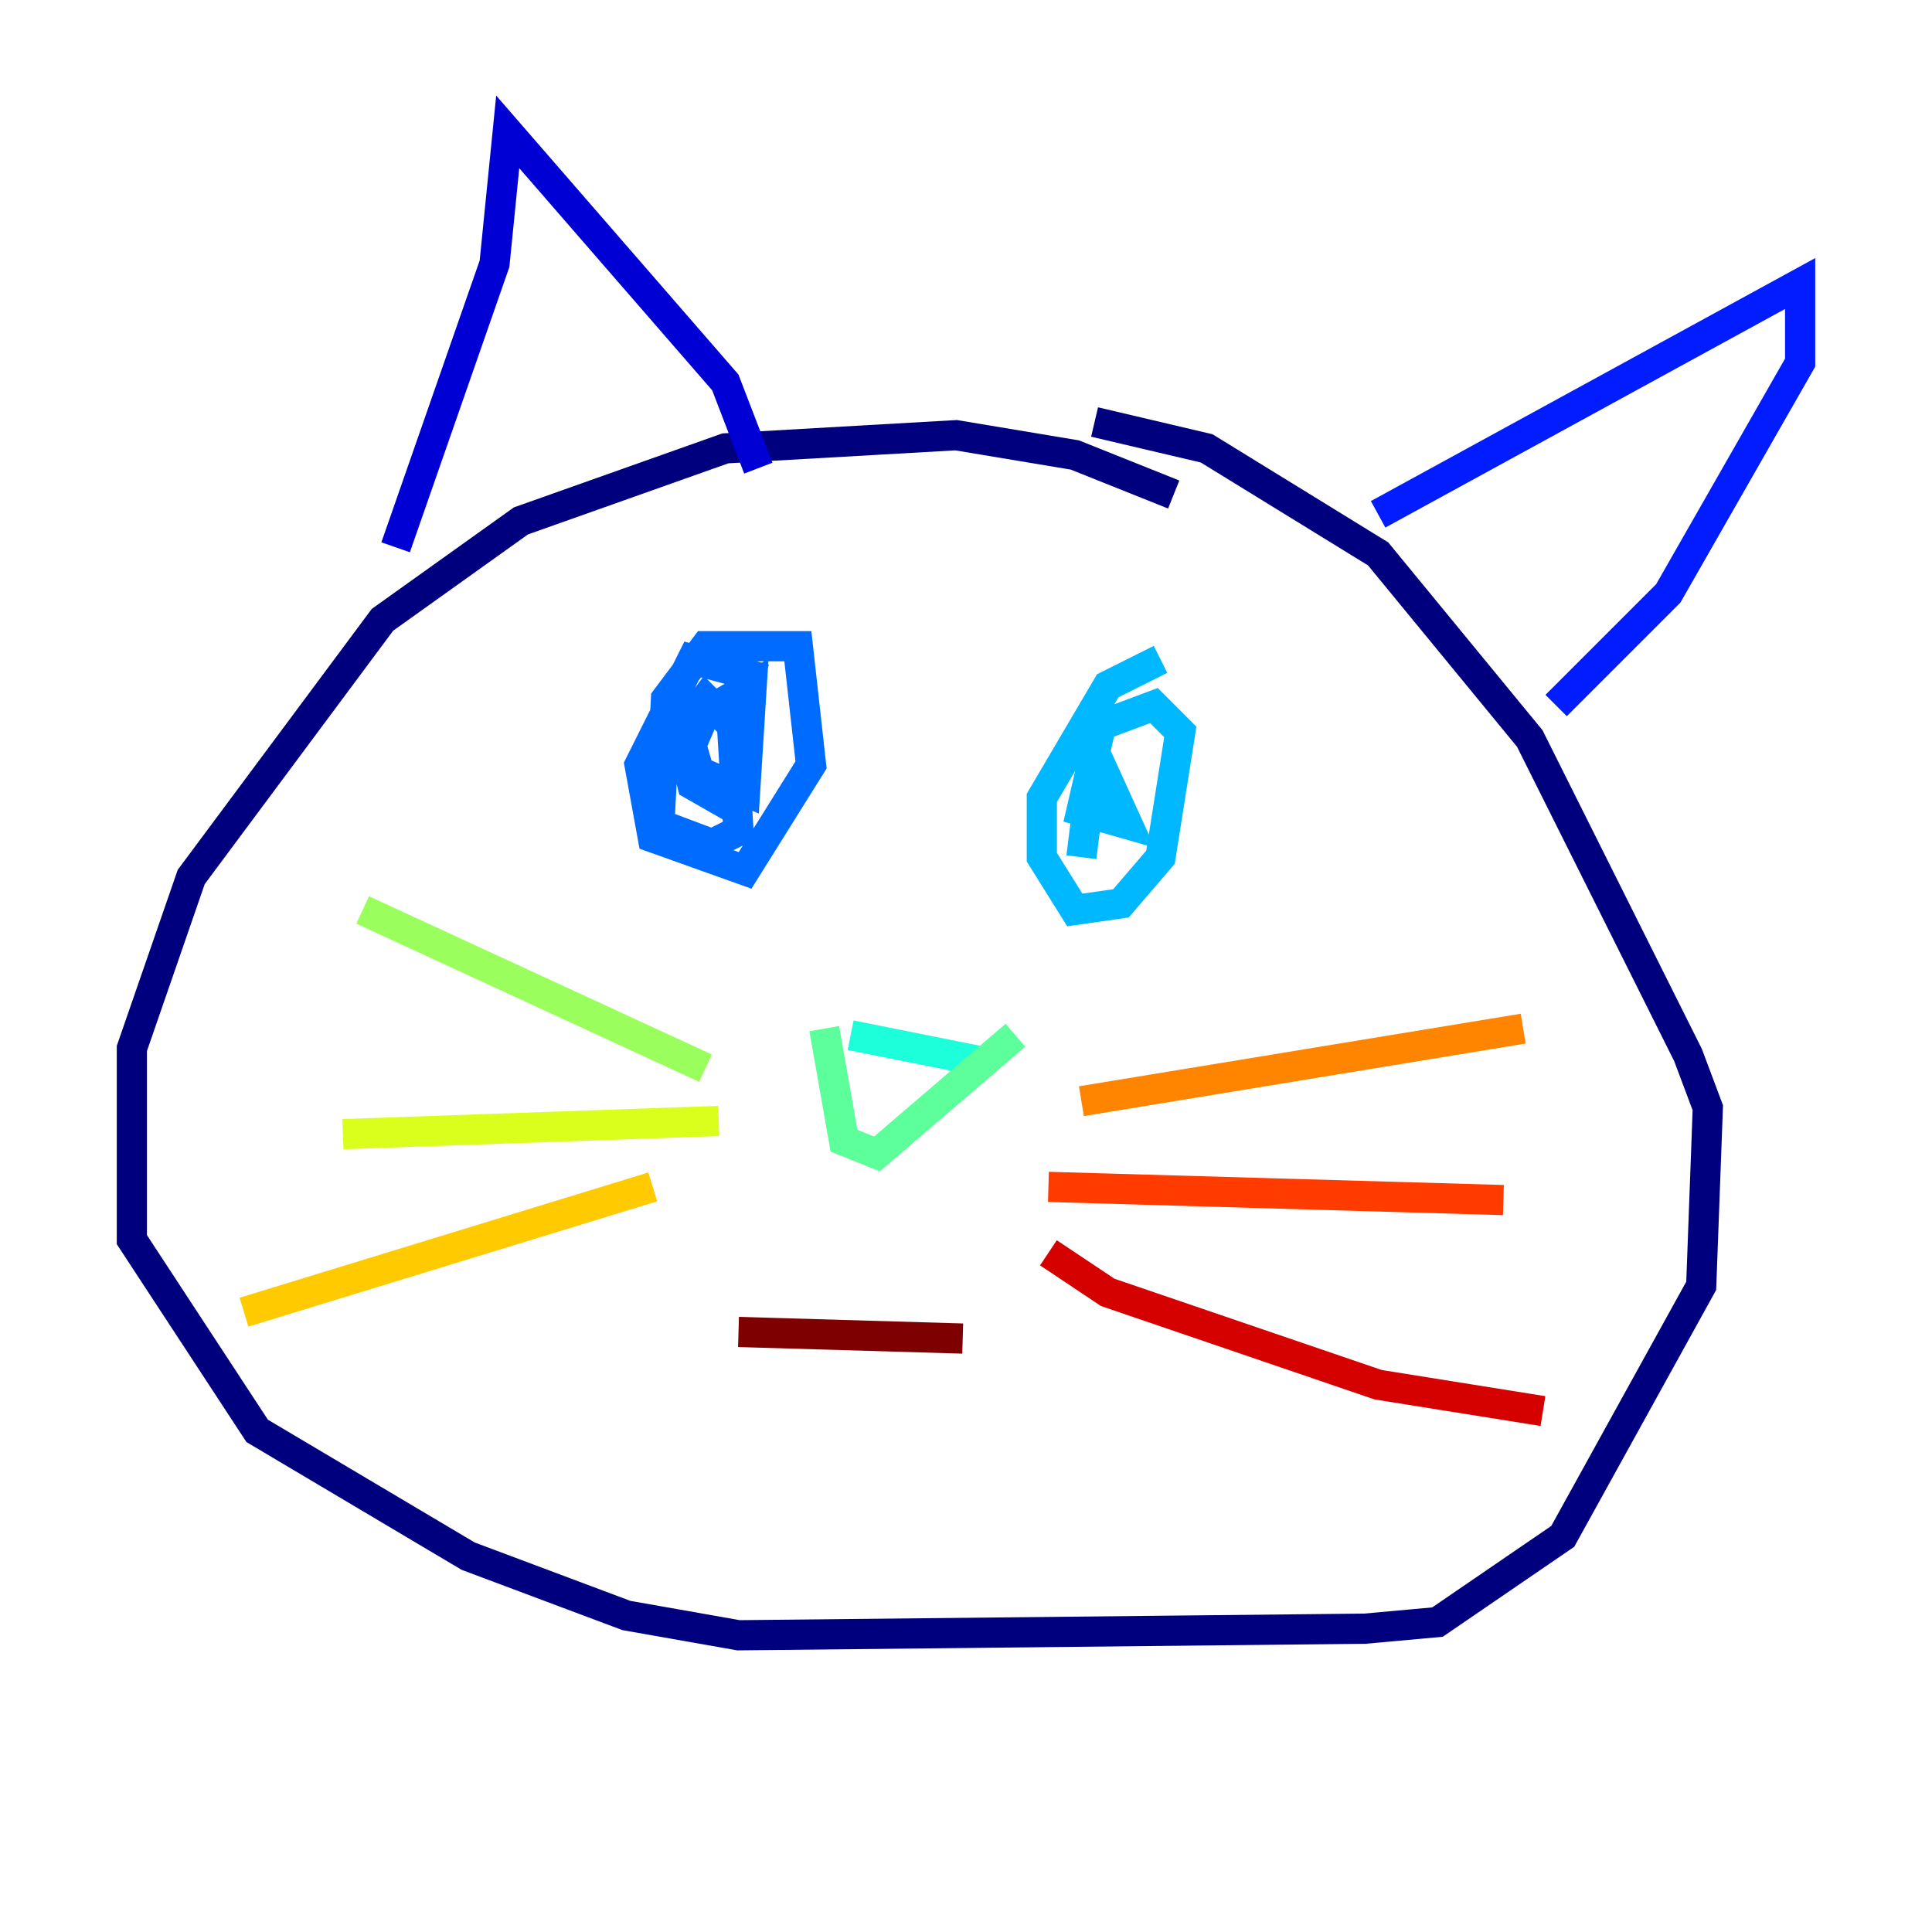 <?xml version="1.0" encoding="utf-8" ?>
<svg baseProfile="tiny" height="128" version="1.2" viewBox="0,0,128,128" width="128" xmlns="http://www.w3.org/2000/svg" xmlns:ev="http://www.w3.org/2001/xml-events" xmlns:xlink="http://www.w3.org/1999/xlink"><defs /><polyline fill="none" points="77.761,32.764 71.208,30.143 63.345,28.833 48.055,29.706 34.512,34.512 25.338,41.065 12.669,58.102 8.737,69.461 8.737,82.13 17.038,94.799 31.017,103.099 41.502,107.031 48.928,108.341 90.43,107.904 95.236,107.468 103.536,101.788 112.71,85.188 113.147,73.392 111.836,69.898 101.352,48.928 91.304,36.696 79.945,29.706 72.519,27.959" stroke="#00007f" stroke-width="2" /><polyline fill="none" points="26.212,36.259 32.764,17.474 33.638,8.737 48.055,25.338 50.239,31.017" stroke="#0000d5" stroke-width="2" /><polyline fill="none" points="91.304,34.075 119.263,18.785 119.263,24.027 110.526,39.317 103.099,46.744" stroke="#001cff" stroke-width="2" /><polyline fill="none" points="50.676,44.997 45.87,43.686 42.375,50.676 43.249,55.481 49.365,57.666 53.734,50.676 52.86,42.812 46.744,42.812 44.123,46.307 43.686,54.608 47.181,55.918 48.928,55.044 48.492,48.055 46.744,46.307 45.433,48.055 46.307,51.113 49.365,52.423 49.802,45.433 46.744,47.181 45.433,50.239 45.87,51.986 48.928,53.734" stroke="#006cff" stroke-width="2" /><polyline fill="none" points="76.887,43.686 73.392,45.433 69.024,52.86 69.024,56.792 71.208,60.287 74.266,59.85 76.887,56.792 78.198,48.492 76.451,46.744 72.956,48.055 71.645,53.734 74.703,54.608 72.519,49.802 71.645,56.792" stroke="#00b8ff" stroke-width="2" /><polyline fill="none" points="56.355,68.587 65.092,70.335" stroke="#1cffda" stroke-width="2" /><polyline fill="none" points="54.608,68.15 55.918,75.577 58.102,76.451 67.276,68.587" stroke="#5cff9a" stroke-width="2" /><polyline fill="none" points="46.744,70.771 24.027,60.287" stroke="#9aff5c" stroke-width="2" /><polyline fill="none" points="47.618,74.266 22.717,75.14" stroke="#daff1c" stroke-width="2" /><polyline fill="none" points="43.249,78.635 16.164,86.935" stroke="#ffcb00" stroke-width="2" /><polyline fill="none" points="71.645,72.956 100.915,68.15" stroke="#ff8500" stroke-width="2" /><polyline fill="none" points="69.461,78.635 99.604,79.508" stroke="#ff3b00" stroke-width="2" /><polyline fill="none" points="69.461,83.003 73.392,85.625 91.304,91.741 102.225,93.488" stroke="#d50000" stroke-width="2" /><polyline fill="none" points="48.928,88.246 63.782,88.683" stroke="#7f0000" stroke-width="2" /></svg>